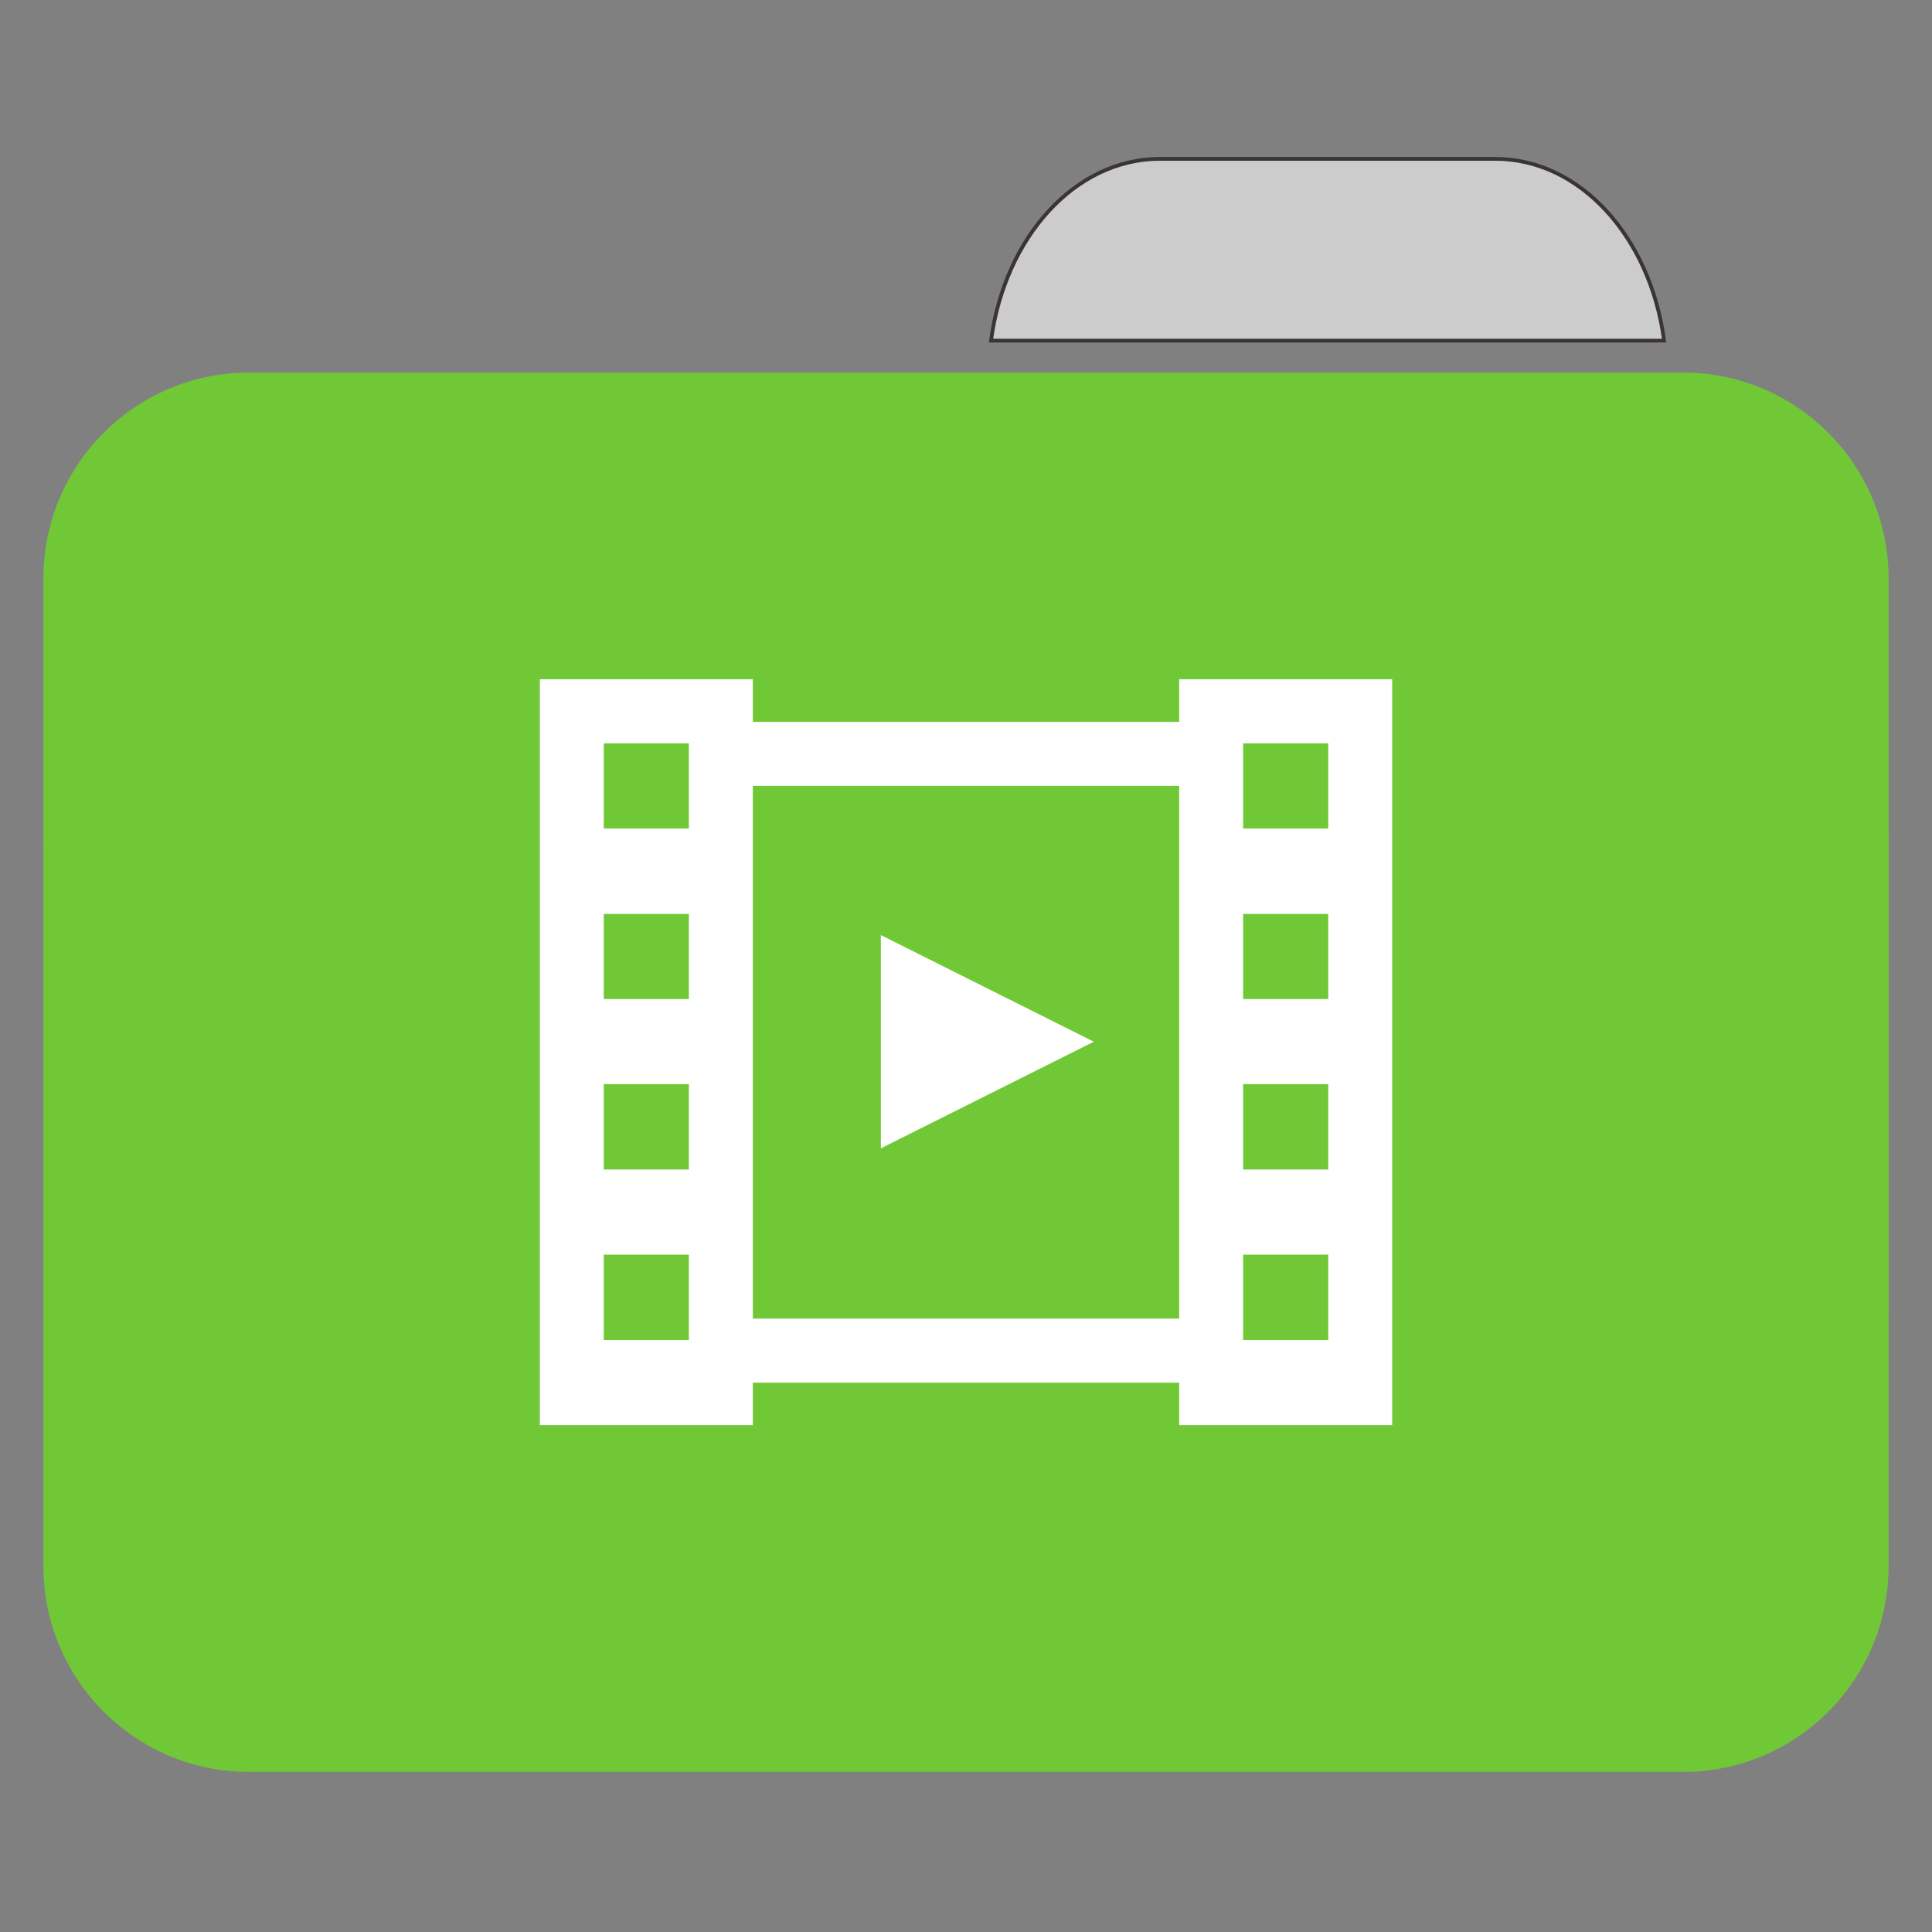 
<svg xmlns="http://www.w3.org/2000/svg" xmlns:xlink="http://www.w3.org/1999/xlink" width="32px" height="32px" viewBox="0 0 32 32" version="1.1">
<rect x="0" y="0" width="32" height="32" fill="#808080" stroke="none"/>
<g id="surface1">
<path style="fill-rule:nonzero;fill:rgb(80%,80%,80%);fill-opacity:1;stroke-width:1;stroke-linecap:butt;stroke-linejoin:miter;stroke:rgb(23.137%,20.392%,20.392%);stroke-opacity:1;stroke-miterlimit:4;" d="M 309.875 42.438 C 287.188 42.438 268.438 63.375 264.75 91 L 444.562 91 C 440.875 63.375 422.188 42.438 399.438 42.438 Z M 309.875 42.438 " transform="matrix(0.062,0,0,0.062,0,0)"/>
<path style=" stroke:none;fill-rule:nonzero;fill:#71C837;fill-opacity:1;" d="M 4.121 6.172 L 27.879 6.172 C 29.758 6.172 31.281 7.699 31.281 9.582 L 31.281 21.551 C 31.281 23.434 29.758 24.961 27.879 24.961 L 4.121 24.961 C 2.242 24.961 0.719 23.434 0.719 21.551 L 0.719 9.582 C 0.719 7.699 2.242 6.172 4.121 6.172 Z M 4.121 6.172 "/>
<path style=" stroke:none;fill-rule:nonzero;fill:#71C837;fill-opacity:1;" d="M 4.121 10.559 L 27.879 10.559 C 29.758 10.559 31.281 12.086 31.281 13.969 L 31.281 25.938 C 31.281 27.82 29.758 29.348 27.879 29.348 L 4.121 29.348 C 2.242 29.348 0.719 27.82 0.719 25.938 L 0.719 13.969 C 0.719 12.086 2.242 10.559 4.121 10.559 Z M 4.121 10.559 "/>
<path style=" stroke:none;fill-rule:evenodd;fill:rgb(100%,100%,100%);fill-opacity:1;" d="M 8.941 11.25 L 8.941 23.605 L 12.469 23.605 L 12.469 22.902 L 19.531 22.902 L 19.531 23.605 L 23.059 23.605 L 23.059 11.25 L 19.531 11.25 L 19.531 11.957 L 12.469 11.957 L 12.469 11.25 Z M 10 12.312 L 11.41 12.312 L 11.41 13.723 L 10 13.723 Z M 20.59 12.312 L 22 12.312 L 22 13.723 L 20.59 13.723 Z M 12.469 13.016 L 19.531 13.016 L 19.531 21.84 L 12.469 21.84 Z M 10 15.137 L 11.41 15.137 L 11.41 16.547 L 10 16.547 Z M 20.59 15.137 L 22 15.137 L 22 16.547 L 20.59 16.547 Z M 14.59 15.488 L 14.59 19.02 L 18.117 17.254 Z M 10 17.957 L 11.41 17.957 L 11.41 19.371 L 10 19.371 Z M 20.59 17.957 L 22 17.957 L 22 19.371 L 20.59 19.371 Z M 10 20.781 L 11.41 20.781 L 11.41 22.195 L 10 22.195 Z M 20.59 20.781 L 22 20.781 L 22 22.195 L 20.59 22.195 Z M 20.59 20.781 "/>
</g>
</svg>
